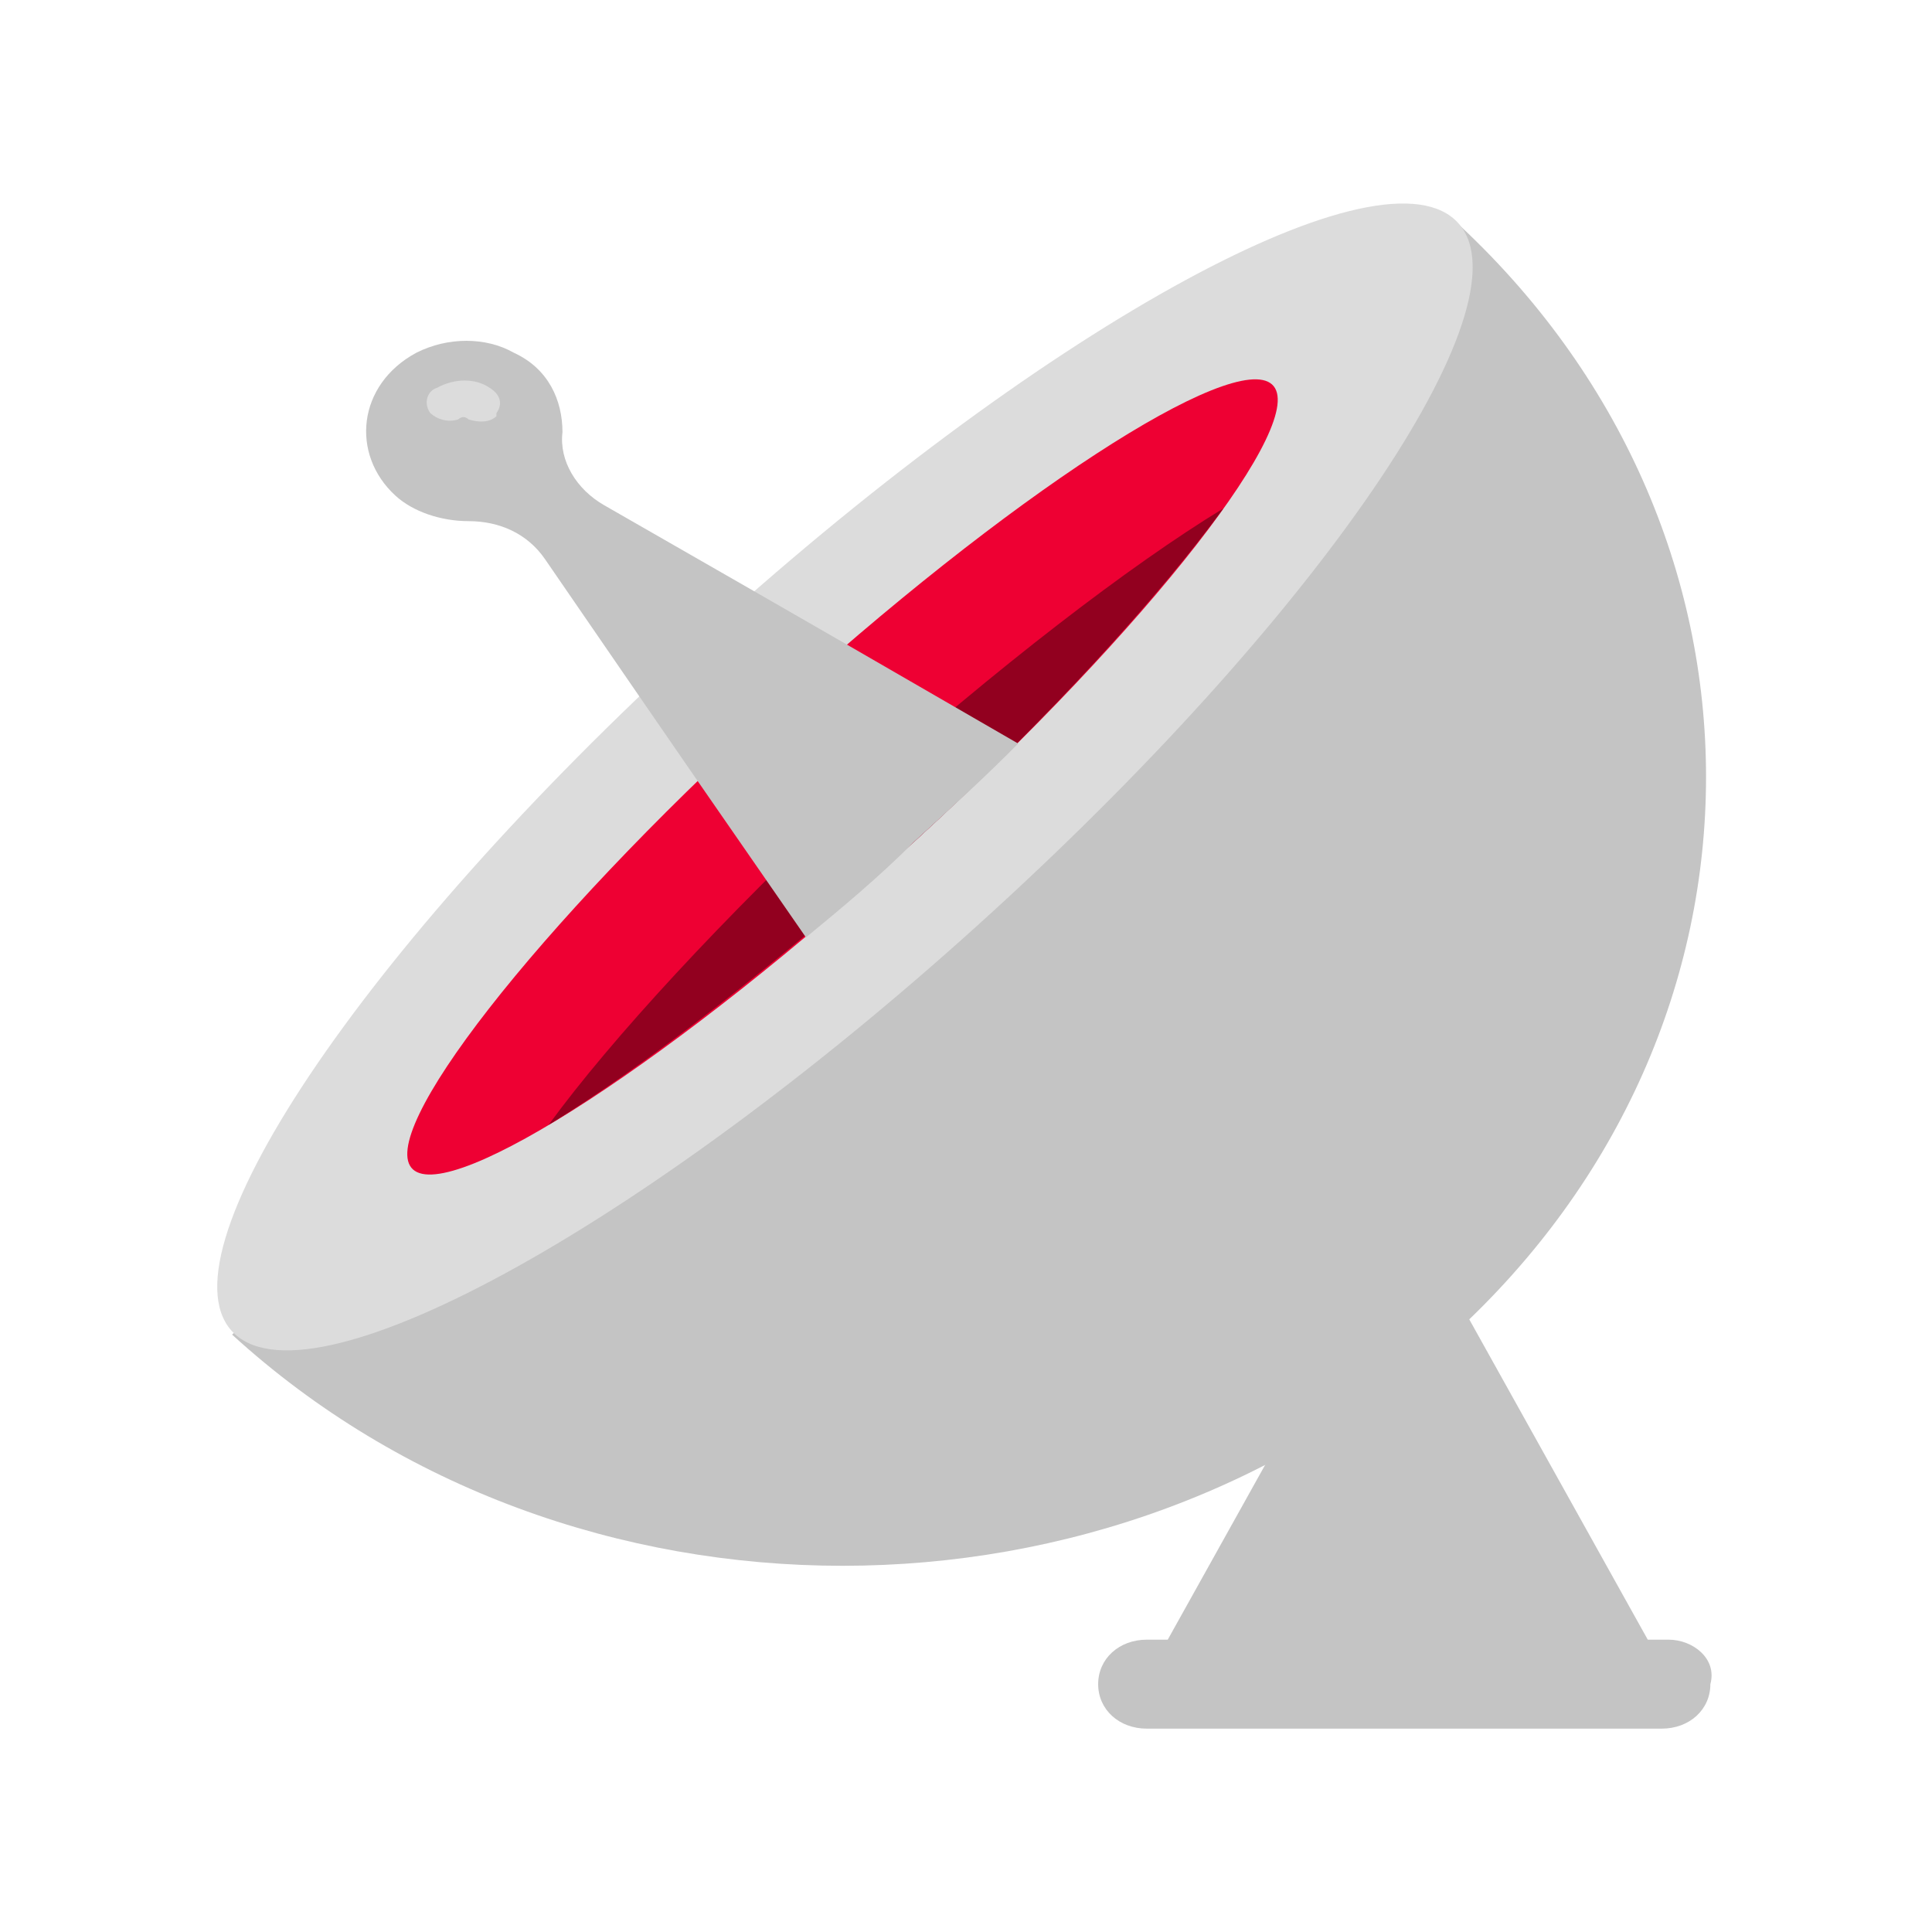 <svg width="74" height="74" viewBox="0 0 74 74" fill="none" xmlns="http://www.w3.org/2000/svg">
<path d="M63.912 62.803H63.113L55.652 49.415C54.986 48.076 52.987 48.076 52.188 49.415L44.727 62.803H43.928C42.862 62.803 42.062 63.534 42.062 64.507C42.062 65.481 42.862 66.211 43.928 66.211H63.646C64.712 66.211 65.511 65.481 65.511 64.507C65.778 63.534 64.845 62.803 63.912 62.803Z" fill="#C4C4C4"/>
<path d="M8.889 51.119C21.812 62.925 42.729 62.925 55.653 51.119C68.576 39.313 68.576 20.204 55.653 8.398L8.889 51.119Z" fill="#C4C4C4"/>
<path d="M38.016 34.923C50.919 23.135 58.849 11.268 55.727 8.416C52.605 5.564 39.614 12.808 26.711 24.595C13.808 36.383 5.878 48.25 9 51.102C12.122 53.954 25.113 46.71 38.016 34.923Z" fill="#DCDCDC"/>
<path d="M48.724 14.727C50.19 16.066 44.061 23.977 35.001 32.253C25.942 40.53 17.282 46.128 15.816 44.79C14.351 43.451 20.479 35.54 29.539 27.263C38.599 18.987 47.258 13.388 48.724 14.727Z" fill="#EE0033"/>
<path d="M21.012 43.086C24.609 40.895 29.672 37 35.001 32.253C40.197 27.506 44.46 22.76 46.858 19.474C43.261 21.664 38.198 25.559 32.869 30.306C27.673 35.174 23.41 39.799 21.012 43.086Z" fill="#92001F"/>
<path d="M32.469 24.707L28.872 22.638L23.143 19.352C22.077 18.744 21.411 17.648 21.544 16.553C21.544 15.336 21.011 14.119 19.679 13.51C18.613 12.902 17.148 12.902 15.949 13.51C13.684 14.727 13.417 17.405 15.149 18.987C15.815 19.596 16.881 19.961 17.947 19.961C19.146 19.961 20.212 20.448 20.878 21.421L24.475 26.655L26.74 29.941L30.87 35.905C32.203 34.809 33.668 33.592 35.001 32.254C36.466 30.915 37.798 29.698 38.998 28.48L32.469 24.707Z" fill="#C4C4C4"/>
<path d="M19.014 15.944C18.747 16.188 18.348 16.188 17.948 16.066C17.815 15.944 17.681 15.944 17.548 16.066C17.148 16.188 16.749 16.066 16.482 15.823C16.216 15.458 16.349 14.971 16.749 14.849C17.415 14.484 18.214 14.484 18.747 14.849C19.147 15.092 19.28 15.458 19.014 15.823C19.014 15.823 19.014 15.823 19.014 15.944Z" fill="#DCDCDC"/>
</svg>
